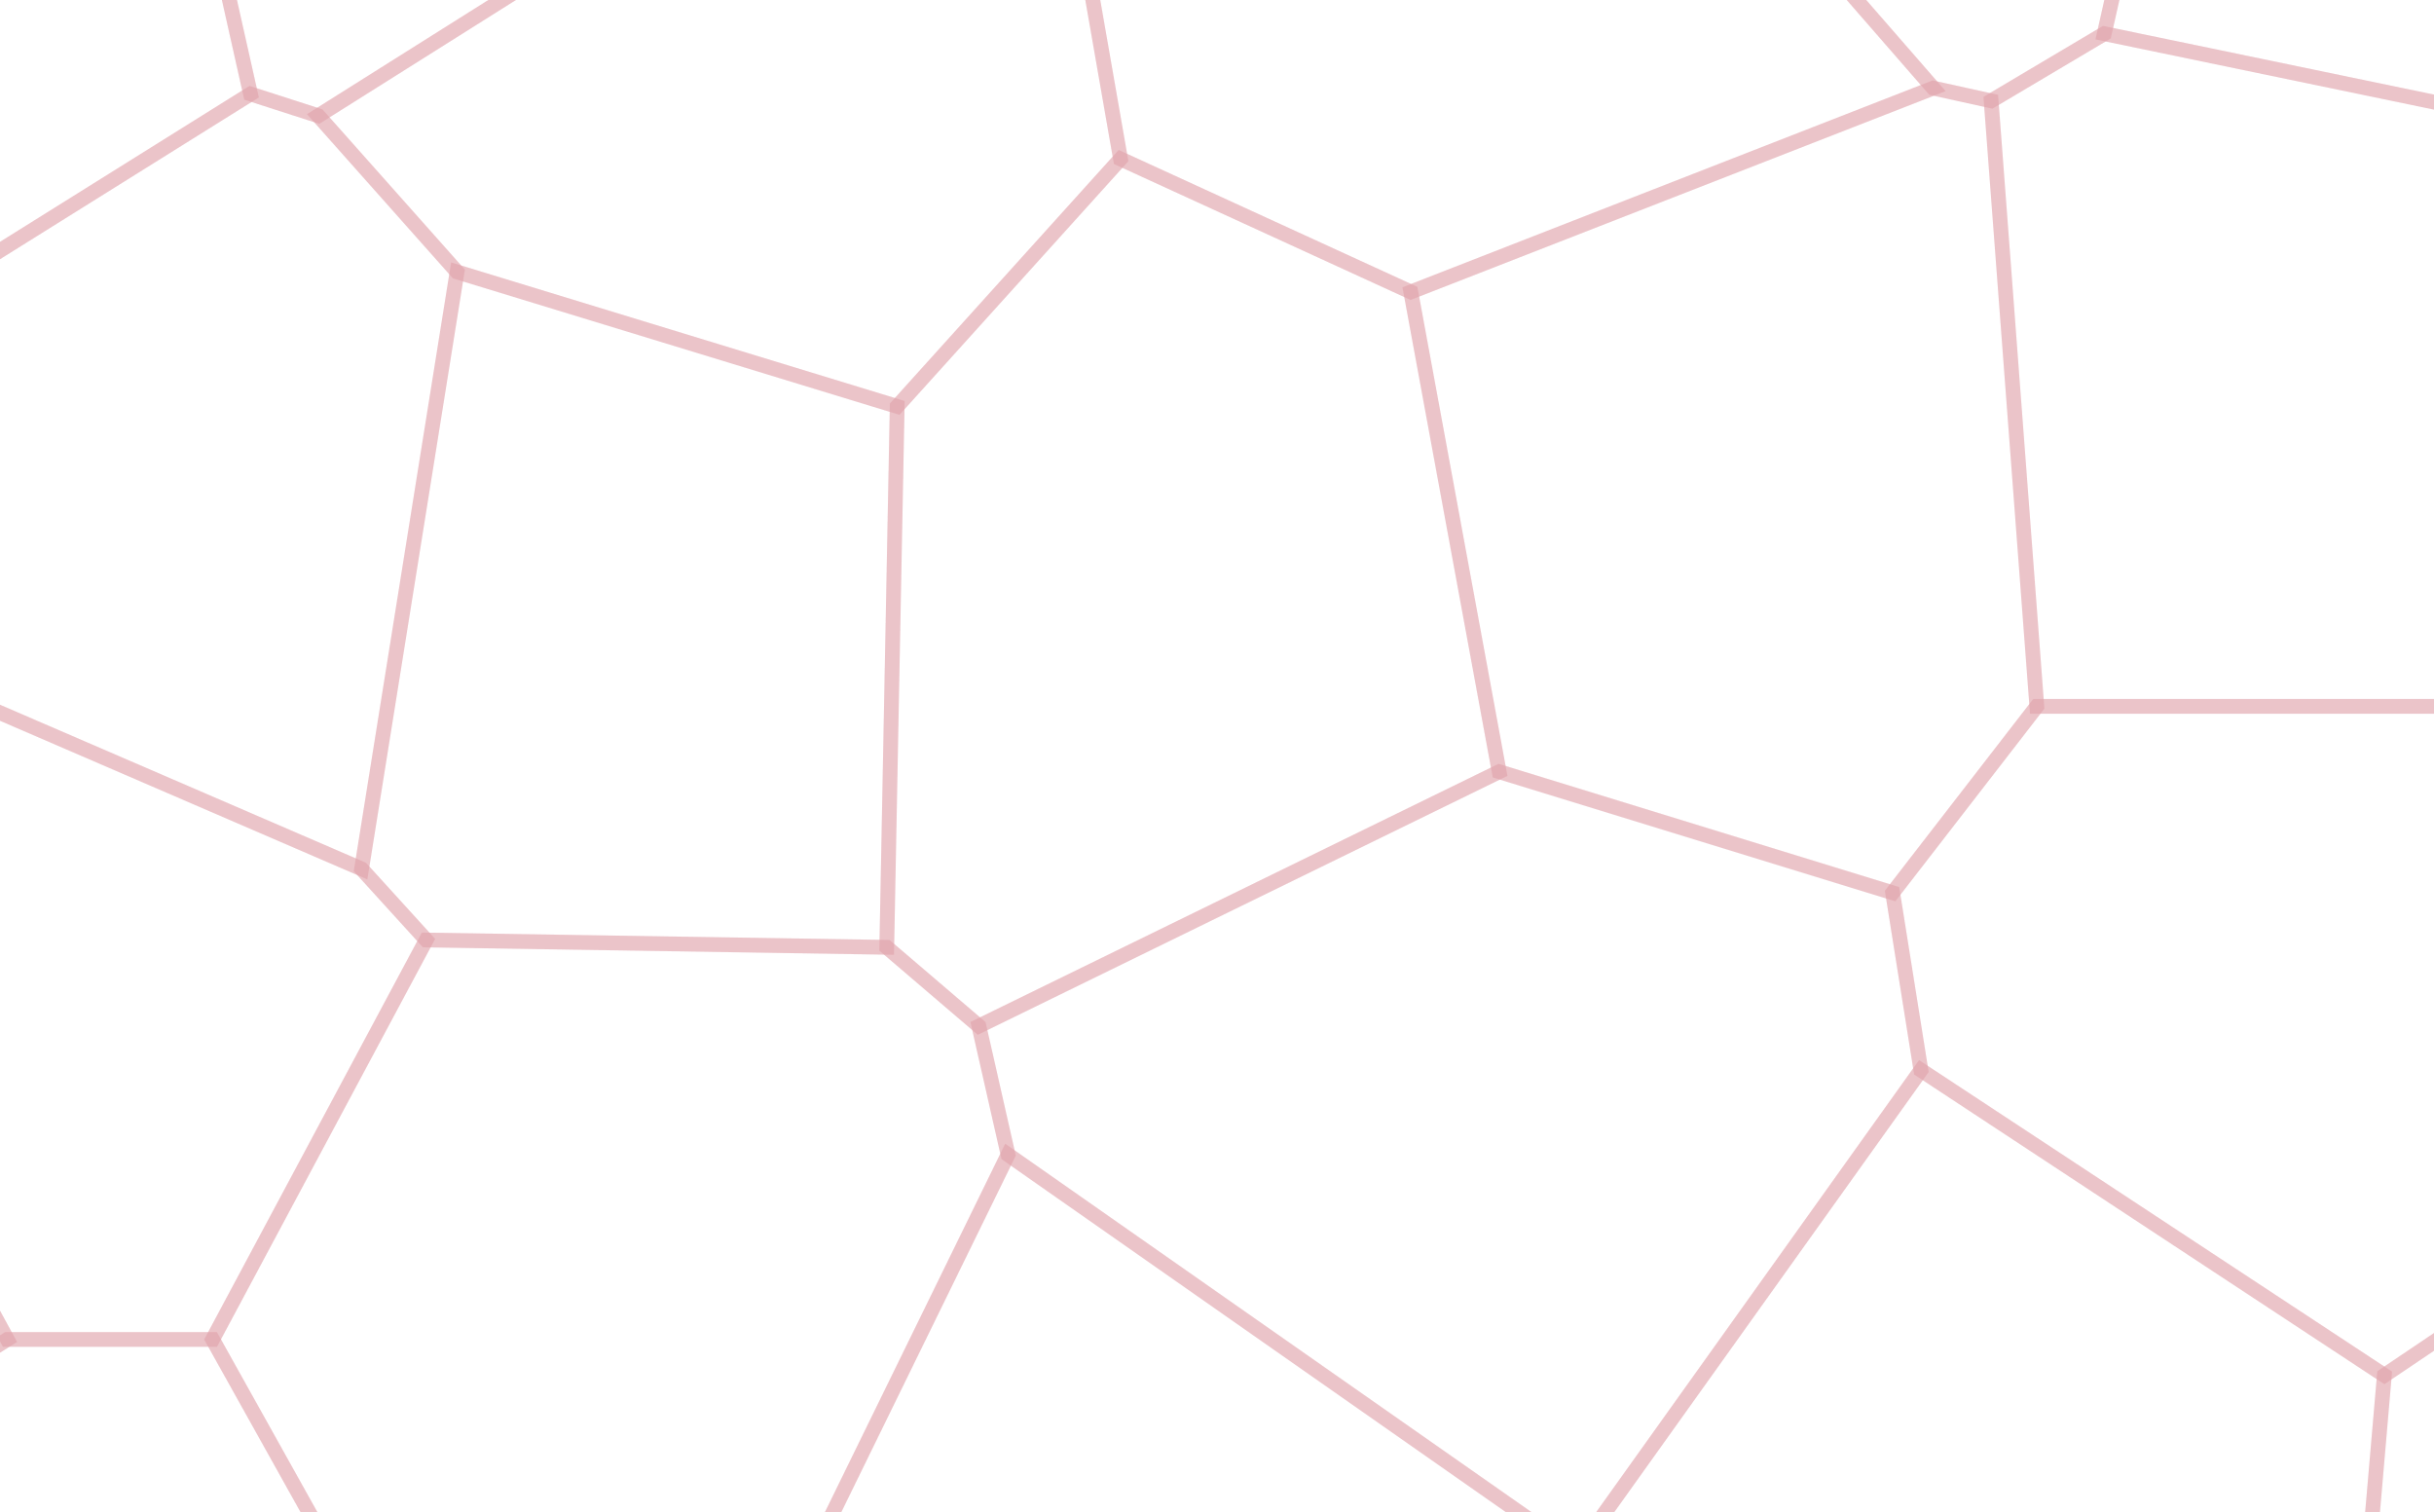 <svg width="330" height="205" viewBox="0 0 330 205" fill="none" xmlns="http://www.w3.org/2000/svg">
<g style="mix-blend-mode:darken">
<path fill-rule="evenodd" clip-rule="evenodd" d="M-36.444 112.967L0.991 181.598L-18.267 193.702L-82.694 164.173L-36.444 112.967Z" stroke="#C8626F" stroke-opacity="0.21" stroke-width="2"/>
<path fill-rule="evenodd" clip-rule="evenodd" d="M191.276 39.583L203.258 104.627L132.718 139.113L120.227 128.436L121.638 55.101L151.92 21.545L191.276 39.583Z" stroke="#C8626F" stroke-opacity="0.21" stroke-width="2"/>
<path fill-rule="evenodd" clip-rule="evenodd" d="M145.141 -70L140.227 -45.426L43.15 15.696L33.965 12.738L15.391 -70H145.141Z" stroke="#C8626F" stroke-opacity="0.21" stroke-width="2"/>
<path fill-rule="evenodd" clip-rule="evenodd" d="M191.276 39.583L151.92 21.545L140.227 -45.426L145.142 -70H190.733L262.103 11.943L191.276 39.583Z" stroke="#C8626F" stroke-opacity="0.21" stroke-width="2"/>
<path fill-rule="evenodd" clip-rule="evenodd" d="M276.153 95.768L269.957 13.676L285.299 4.566L371.734 22.506L370.571 95.768H276.153Z" stroke="#C8626F" stroke-opacity="0.21" stroke-width="2"/>
<path fill-rule="evenodd" clip-rule="evenodd" d="M302.039 -70L285.299 4.566L269.957 13.676L262.103 11.943L190.733 -70H302.039Z" stroke="#C8626F" stroke-opacity="0.21" stroke-width="2"/>
<path fill-rule="evenodd" clip-rule="evenodd" d="M132.718 139.113L136.671 156.55L79.755 272.856L28.82 181.598L57.786 127.444L120.228 128.436L132.718 139.113Z" stroke="#C8626F" stroke-opacity="0.21" stroke-width="2"/>
<path fill-rule="evenodd" clip-rule="evenodd" d="M-45.366 275L-18.267 193.702L0.991 181.598H28.82L79.755 272.856L79.778 275H-45.366Z" stroke="#C8626F" stroke-opacity="0.21" stroke-width="2"/>
<path fill-rule="evenodd" clip-rule="evenodd" d="M121.638 55.101L120.227 128.436L57.785 127.445L49.021 117.804L61.971 36.869L121.638 55.101Z" stroke="#C8626F" stroke-opacity="0.21" stroke-width="2"/>
<path fill-rule="evenodd" clip-rule="evenodd" d="M57.786 127.445L28.82 181.598H0.991L-36.443 112.967L-27.879 84.597L49.021 117.804L57.786 127.445Z" stroke="#C8626F" stroke-opacity="0.21" stroke-width="2"/>
<path fill-rule="evenodd" clip-rule="evenodd" d="M151.92 21.545L121.637 55.101L61.971 36.869L43.15 15.696L140.227 -45.426L151.92 21.545Z" stroke="#C8626F" stroke-opacity="0.21" stroke-width="2"/>
<path fill-rule="evenodd" clip-rule="evenodd" d="M191.276 39.583L262.102 11.943L269.957 13.676L276.153 95.768L256.602 121.041L203.258 104.627L191.276 39.583Z" stroke="#C8626F" stroke-opacity="0.21" stroke-width="2"/>
<path fill-rule="evenodd" clip-rule="evenodd" d="M260.436 145.092L323.268 186.469L315.636 275H222.94L213.724 210.488L260.436 145.092Z" stroke="#C8626F" stroke-opacity="0.21" stroke-width="2"/>
<path fill-rule="evenodd" clip-rule="evenodd" d="M79.778 275L79.754 272.856L136.67 156.55L213.724 210.488L222.94 275H79.778Z" stroke="#C8626F" stroke-opacity="0.21" stroke-width="2"/>
<path fill-rule="evenodd" clip-rule="evenodd" d="M442.683 275H315.637L323.269 186.469L398.506 135.766L442.683 151.473V275Z" stroke="#C8626F" stroke-opacity="0.21" stroke-width="2"/>
<path fill-rule="evenodd" clip-rule="evenodd" d="M61.97 36.869L49.021 117.804L-27.879 84.597L-30.321 78.317L-28.602 51.843L33.965 12.738L43.15 15.696L61.97 36.869Z" stroke="#C8626F" stroke-opacity="0.21" stroke-width="2"/>
<path fill-rule="evenodd" clip-rule="evenodd" d="M15.391 -70L33.965 12.738L-28.602 51.843L-73.322 2.963L-42.453 -70H15.391Z" stroke="#C8626F" stroke-opacity="0.21" stroke-width="2"/>
<path fill-rule="evenodd" clip-rule="evenodd" d="M276.152 95.768H370.571L398.505 135.766L323.268 186.469L260.436 145.092L256.602 121.041L276.152 95.768Z" stroke="#C8626F" stroke-opacity="0.21" stroke-width="2"/>
<path fill-rule="evenodd" clip-rule="evenodd" d="M442.683 -70V-45.816L371.734 22.506L285.299 4.566L302.038 -70H442.683Z" stroke="#C8626F" stroke-opacity="0.21" stroke-width="2"/>
<path fill-rule="evenodd" clip-rule="evenodd" d="M132.718 139.113L203.258 104.627L256.602 121.041L260.436 145.092L213.725 210.488L136.67 156.55L132.718 139.113Z" stroke="#C8626F" stroke-opacity="0.21" stroke-width="2"/>
</g>
</svg>
